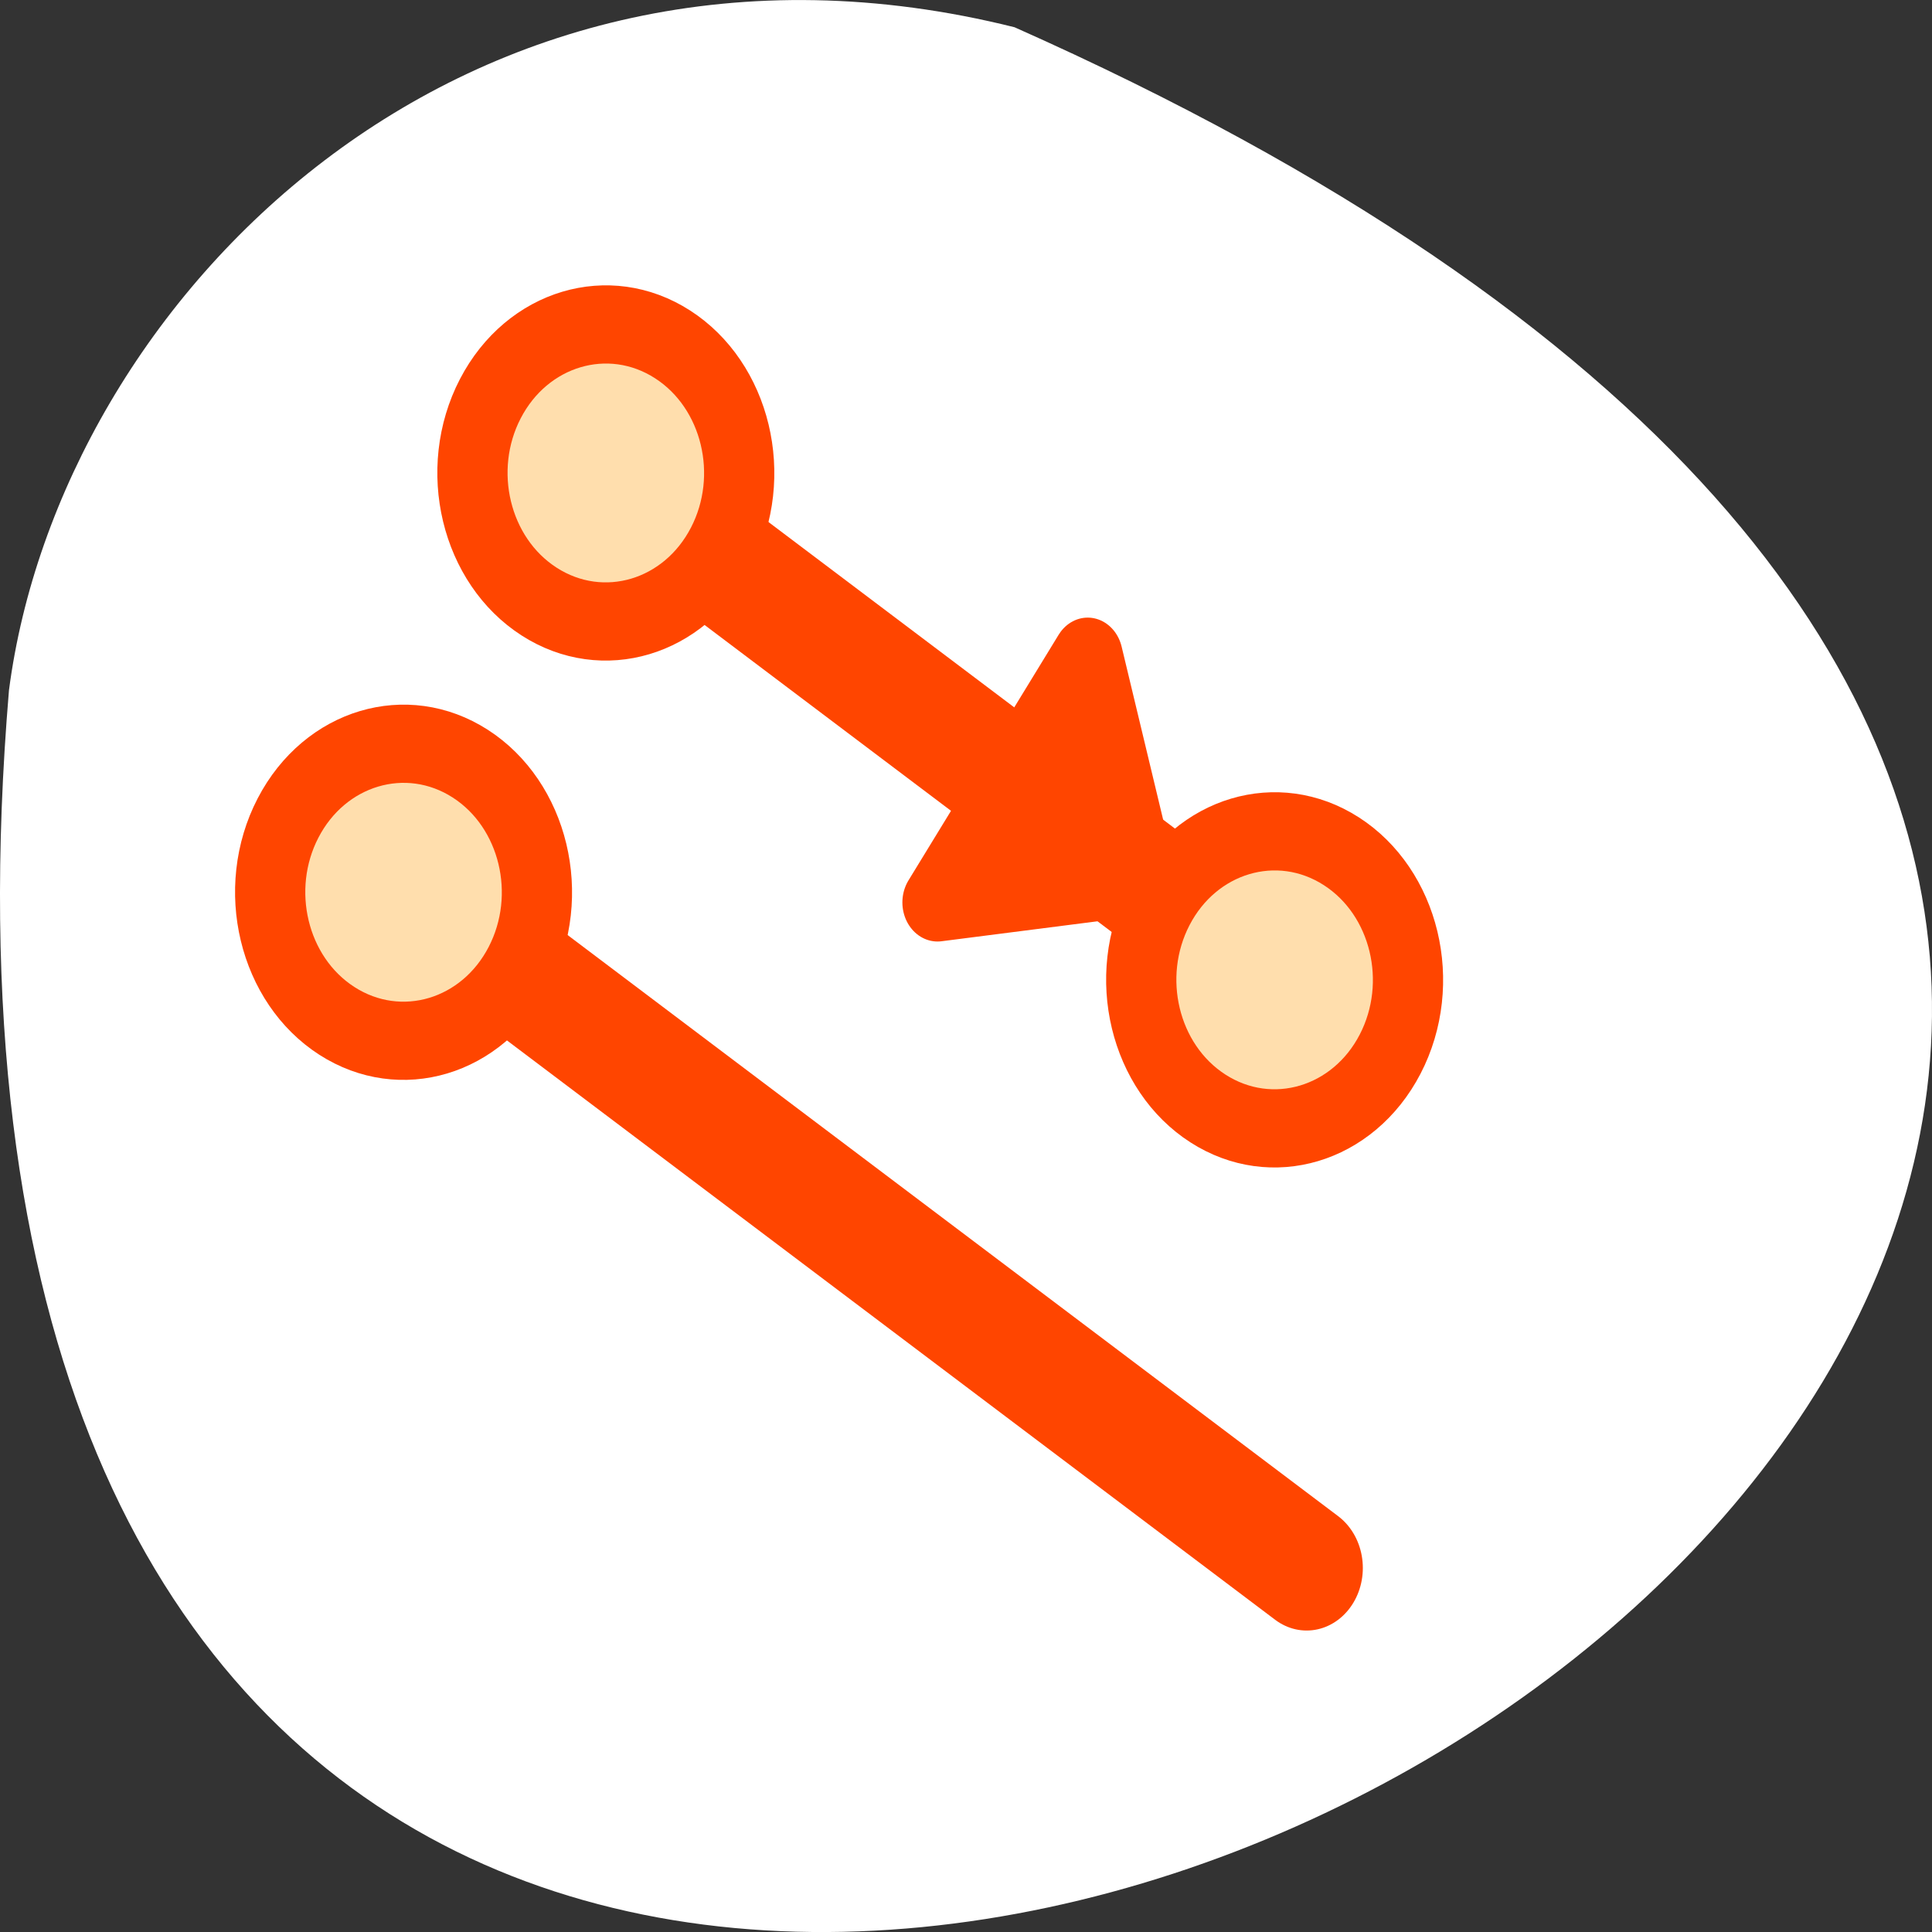 <svg xmlns="http://www.w3.org/2000/svg" viewBox="0 0 256 256"><rect x="0" y="0" width="256" height="256" fill="#333333" stroke="none"/><path d="m 134.43 3.61 c 347.01 154.26 -162.11 431.5 -133.24 87.84 c 6.753 -51.745 60.23 -106.08 133.24 -87.84 z" style="fill:#fff;color:#000"/><g transform="matrix(2.978 0 0 3.316 21.84 27.446)" style="fill:#ff4500;stroke:#ff4500;stroke-linecap:round;stroke-linejoin:round"><g style="stroke-width:5"><path d="m 5.625 20.08 l 44.18 29.923" transform="translate(1 4.375)"/><path d="m 17.577 9.316 l 33.686 22.814"/></g><g style="color:#000;stroke-width:3.125"><g style="fill:#ffdead;display:block"><path d="m 24.762 13.59 c -1.638 2.837 -5.27 3.81 -8.107 2.172 -2.837 -1.638 -3.81 -5.27 -2.172 -8.107 1.638 -2.837 5.27 -3.81 8.107 -2.172 2.837 1.638 3.81 5.27 2.172 8.107 z"/><path d="m 59.52 37.845 c -1.638 2.837 -5.27 3.81 -8.107 2.172 -2.837 -1.638 -3.81 -5.27 -2.172 -8.107 1.638 -2.837 5.27 -3.81 8.107 -2.172 2.837 1.638 3.81 5.27 2.172 8.107 z" transform="translate(-5 -4)"/></g><path d="m 43.41 26.745 l -9.03 1.038 l 6.683 -9.818 l 2.346 8.78 z"/><path d="m 15.762 30.345 c -1.638 2.837 -5.27 3.81 -8.107 2.172 c -2.837 -1.638 -3.81 -5.27 -2.172 -8.107 c 1.638 -2.837 5.27 -3.81 8.107 -2.172 2.837 1.638 3.81 5.27 2.172 8.107 z" style="fill:#ffdead;display:block"/></g></g></svg>